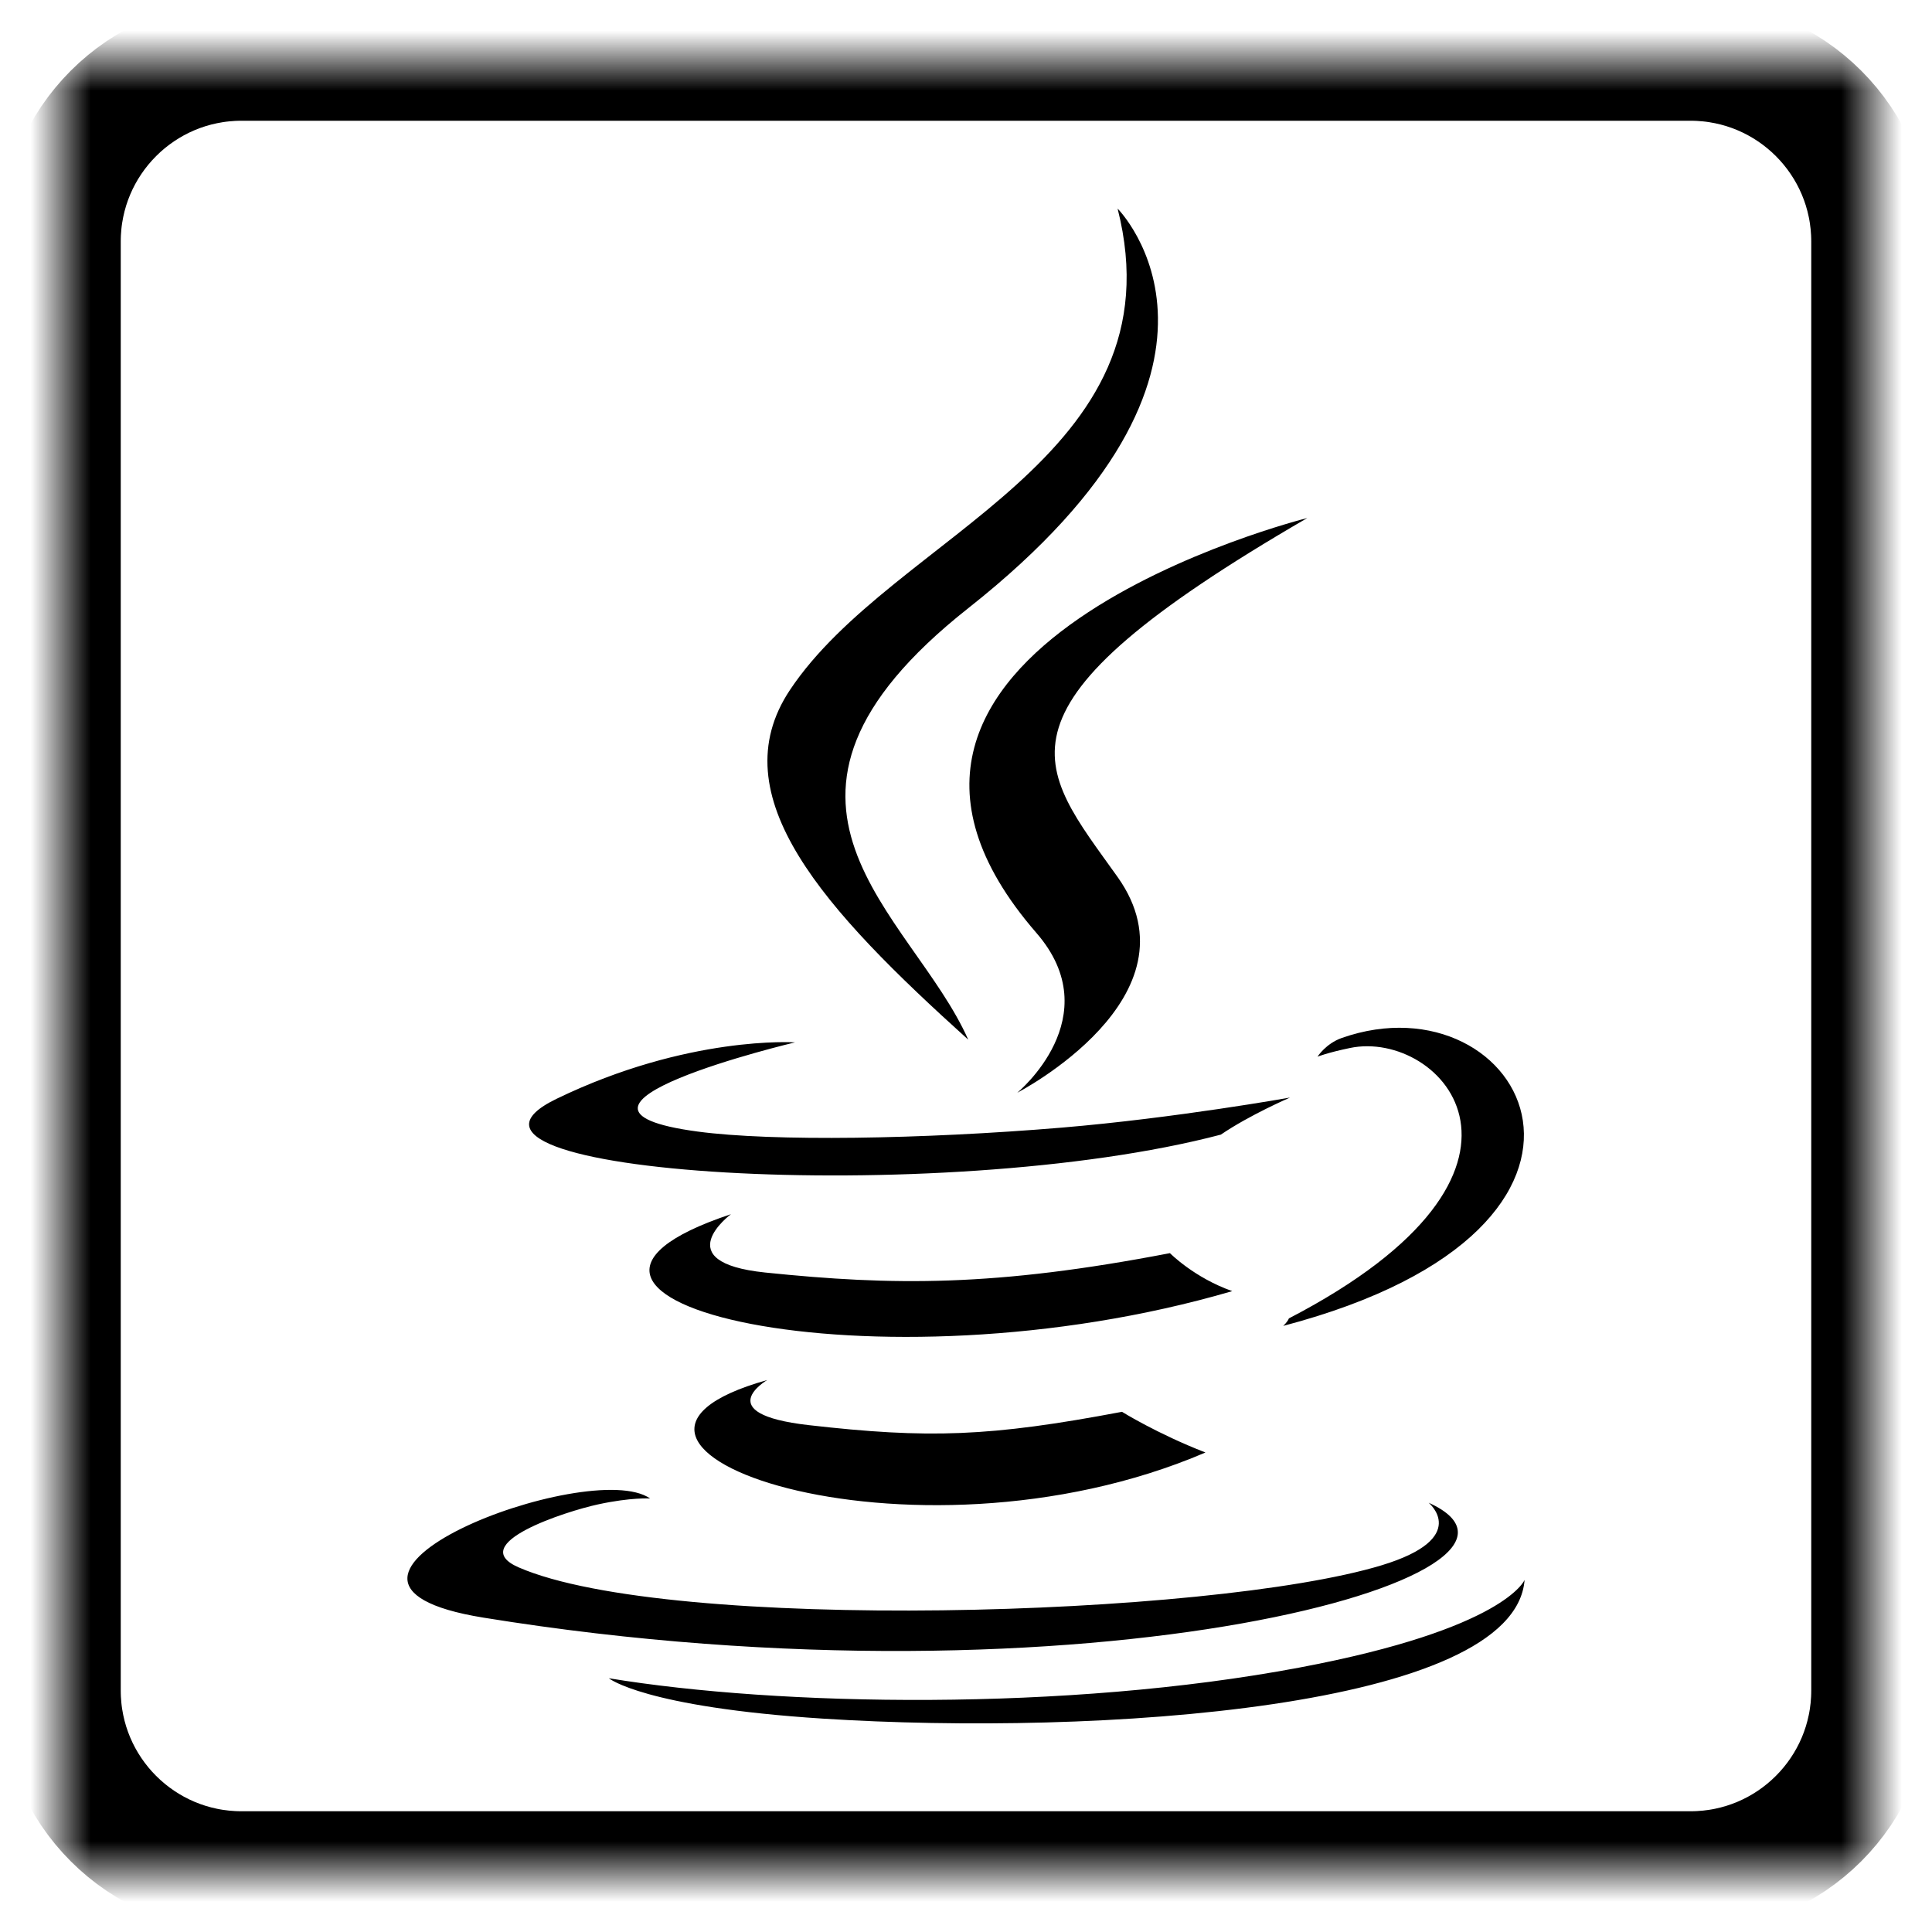<?xml version="1.0" encoding="UTF-8" standalone="no"?>
<!DOCTYPE svg PUBLIC "-//W3C//DTD SVG 1.1//EN" "http://www.w3.org/Graphics/SVG/1.1/DTD/svg11.dtd">
<!-- Created with Vectornator (http://vectornator.io/) -->
<svg height="100%" stroke-miterlimit="10" style="fill-rule:nonzero;clip-rule:evenodd;stroke-linecap:round;stroke-linejoin:round;" version="1.1" viewBox="0 0 32 32" width="100%" xml:space="preserve" xmlns="http://www.w3.org/2000/svg" xmlns:xlink="http://www.w3.org/1999/xlink">
<defs>
<path d="M1 4C1 2.343 2.343 1 4 1L28 1C29.657 1 31 2.343 31 4L31 28C31 29.657 29.657 31 28 31L4 31C2.343 31 1 29.657 1 28L1 4Z" id="Fill"/>
</defs>
<g id="Layer-1">
<g opacity="1">
<mask height="30" id="StrokeMask" maskUnits="userSpaceOnUse" width="30" x="1" y="1">
<rect fill="#000000" height="30" stroke="none" width="30" x="1" y="1"/>
<use fill="#ffffff" fill-rule="evenodd" stroke="none" xlink:href="#Fill"/>
</mask>
<use fill="none" mask="url(#StrokeMask)" stroke="#000000" stroke-linecap="butt" stroke-linejoin="round" stroke-width="2" xlink:href="#Fill"/>
</g>
<path d="M12.707 22.858C8.85 23.936 15.054 26.162 19.966 24.058C19.162 23.745 18.584 23.384 18.584 23.384C16.394 23.798 15.378 23.831 13.39 23.604C11.749 23.416 12.707 22.858 12.707 22.858ZM19.378 20.756C16.475 21.314 14.798 21.296 12.674 21.077C11.032 20.907 12.107 20.111 12.107 20.111C7.858 21.521 14.472 23.122 20.41 21.385C19.779 21.163 19.378 20.756 19.378 20.756ZM21.653 8.58C21.653 8.58 13.064 10.725 17.166 15.452C18.377 16.846 16.849 18.099 16.849 18.099C16.849 18.099 19.922 16.513 18.511 14.526C17.192 12.674 16.182 11.753 21.653 8.58ZM23.663 24.89C23.663 24.89 24.372 25.475 22.881 25.927C20.047 26.785 11.082 27.044 8.591 25.961C7.697 25.572 9.375 25.032 9.903 24.918C10.454 24.798 10.768 24.82 10.768 24.82C9.773 24.119 4.333 26.197 8.006 26.793C18.02 28.416 26.26 26.062 23.663 24.89ZM20.221 18.793C20.702 18.465 21.367 18.179 21.367 18.179C21.367 18.179 19.473 18.518 17.586 18.677C15.276 18.87 12.798 18.909 11.554 18.742C8.609 18.348 13.168 17.265 13.168 17.265C13.168 17.265 11.397 17.145 9.22 18.199C6.645 19.444 15.59 20.011 20.221 18.793ZM21.348 21.837C21.327 21.895 21.254 21.961 21.254 21.961C27.54 20.308 25.229 16.136 22.224 17.192C21.96 17.285 21.822 17.502 21.822 17.502C21.822 17.502 21.988 17.435 22.36 17.358C23.879 17.041 26.056 19.392 21.348 21.837ZM16.037 17.22C15.109 15.124 11.964 13.29 16.038 10.073C21.117 6.063 18.511 3.455 18.511 3.455C19.562 7.597 14.802 8.849 13.084 11.428C11.914 13.186 13.659 15.075 16.037 17.22ZM21.518 27.621C17.662 28.347 12.905 28.262 10.084 27.797C10.084 27.797 10.662 28.275 13.631 28.466C18.149 28.755 25.088 28.305 25.252 26.168C25.252 26.168 24.936 26.978 21.518 27.621Z" fill="#000000" fill-rule="nonzero" opacity="1" stroke="none"/>
</g>
</svg>
